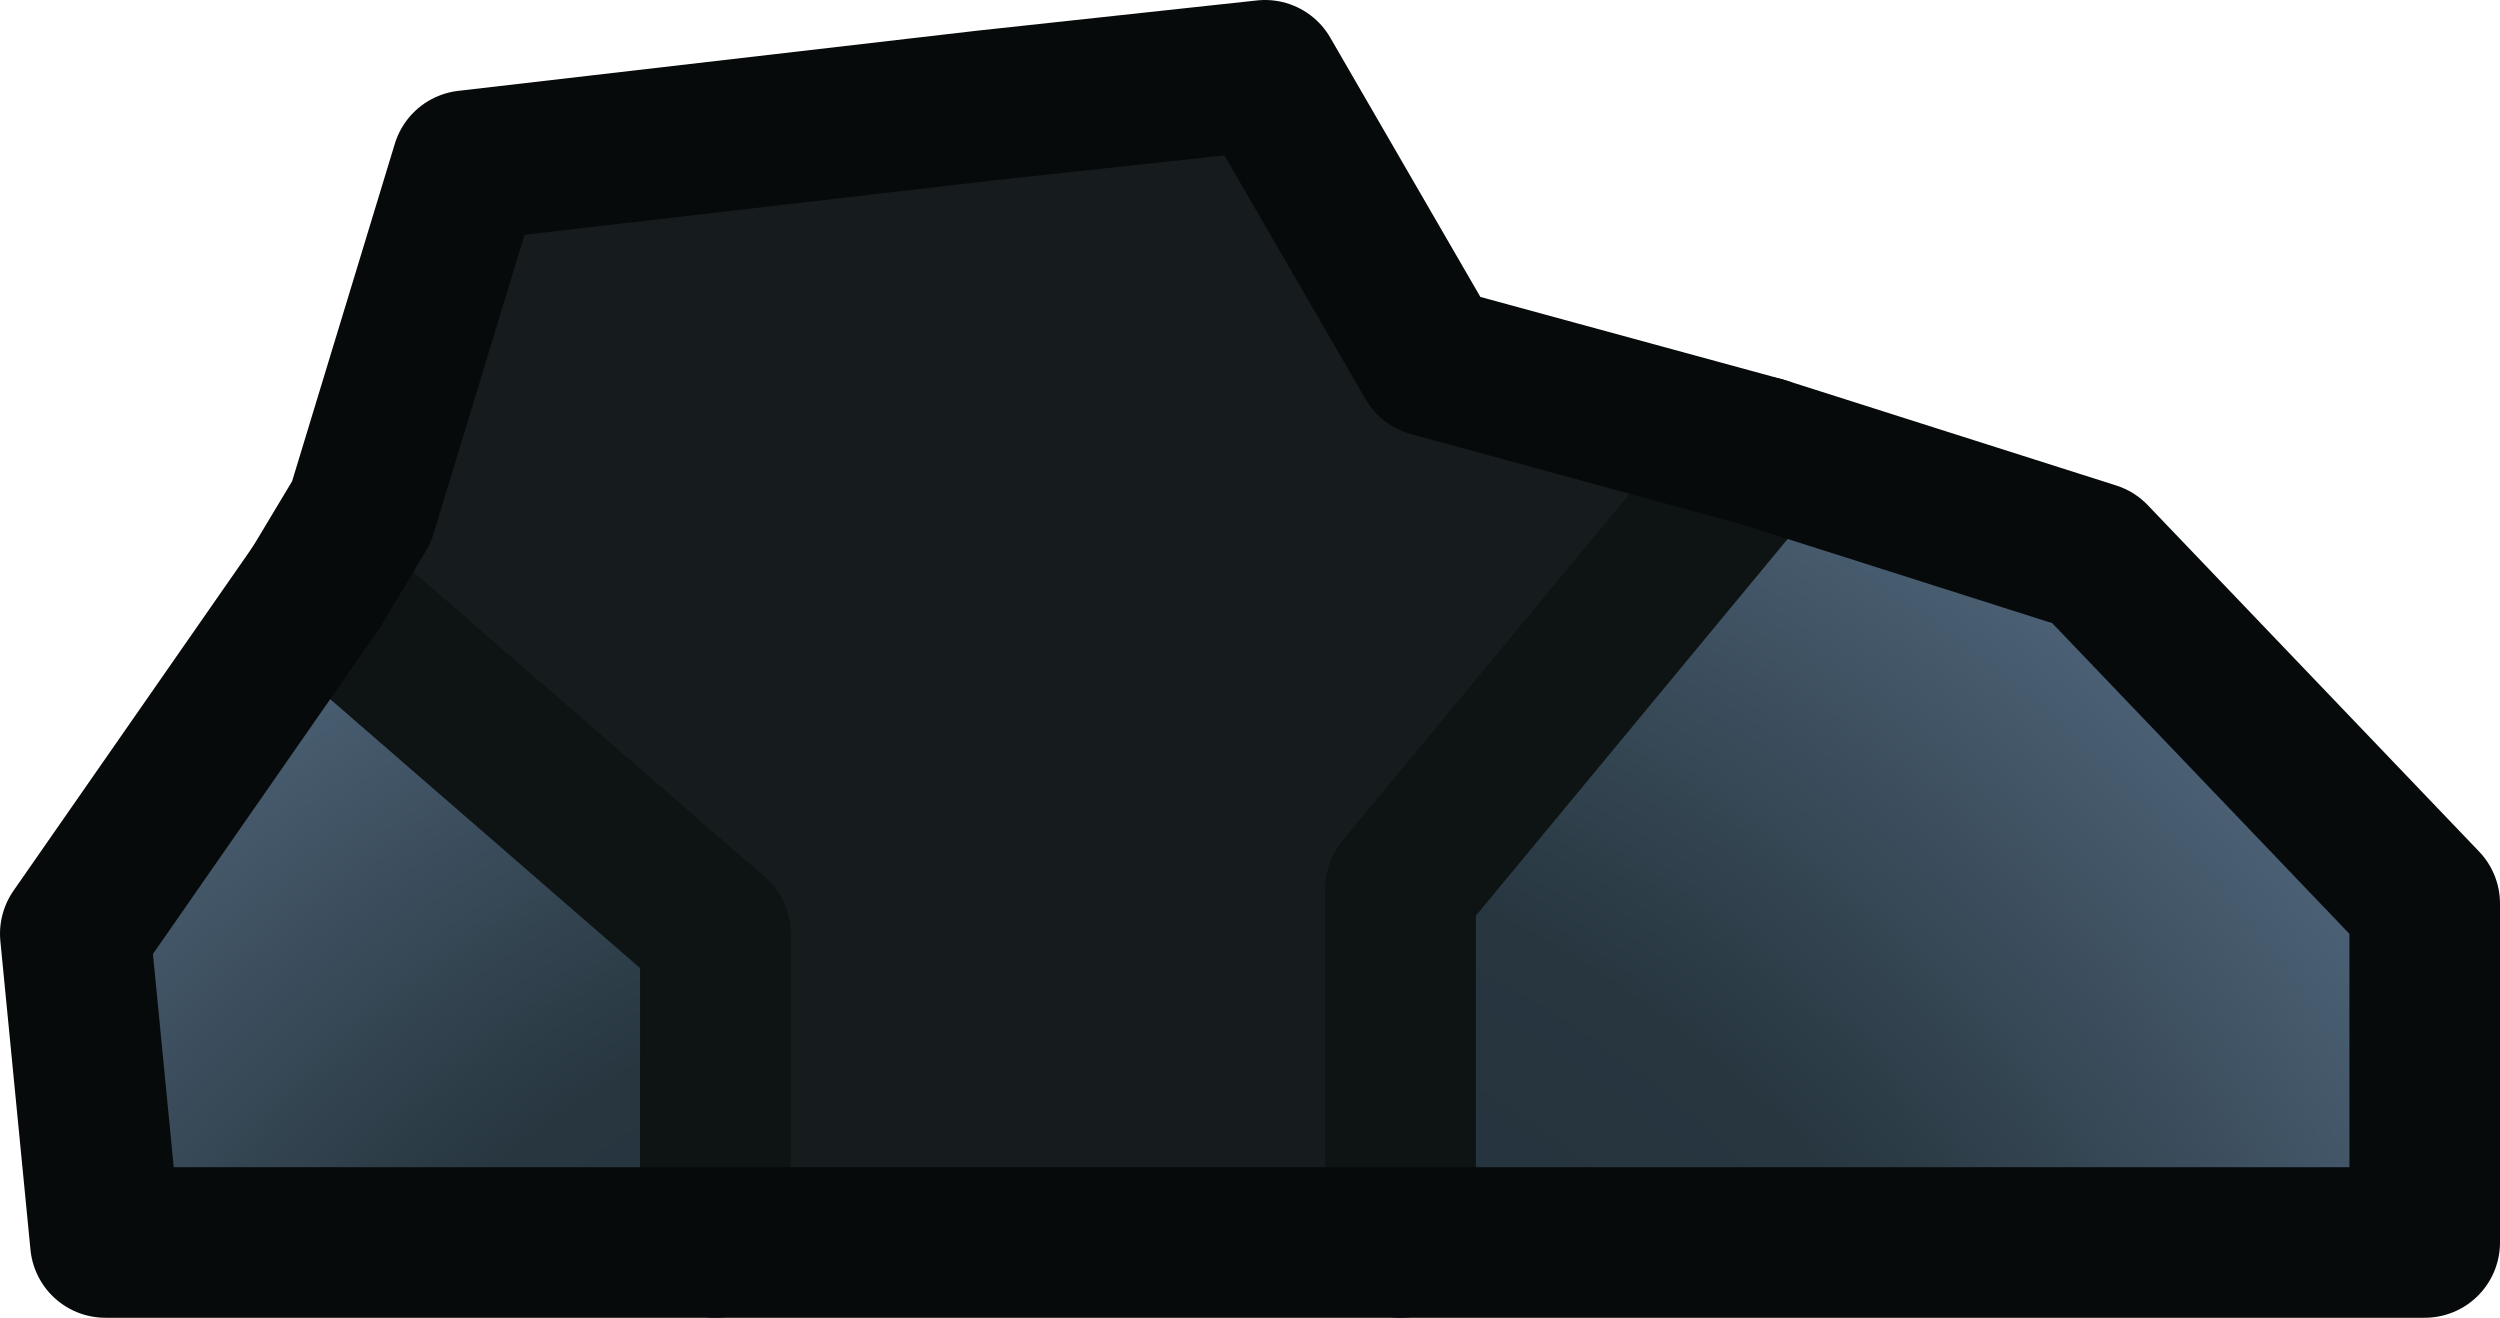 <?xml version="1.0" encoding="UTF-8" standalone="no"?>
<svg xmlns:xlink="http://www.w3.org/1999/xlink" height="8.75px" width="16.6px" xmlns="http://www.w3.org/2000/svg">
  <g transform="matrix(1.0, 0.0, 0.0, 1.0, 6.5, 2.45)">
    <path d="M-4.4 1.45 L-4.1 0.95 -3.4 -1.35 0.05 -1.75 1.9 -1.95 3.0 -0.05 5.2 0.55 2.8 3.45 2.8 5.8 -1.75 5.8 -1.75 3.75 -4.4 1.45" fill="#161b1d" fill-rule="evenodd" stroke="none"/>
    <path d="M2.8 5.8 L2.8 3.45 5.2 0.55 7.4 1.25 9.6 3.55 9.6 5.8 2.8 5.8" fill="url(#gradient0)" fill-rule="evenodd" stroke="none"/>
    <path d="M-4.4 1.45 L-1.75 3.75 -1.75 5.8 -5.8 5.8 -6.0 3.75 -4.4 1.45" fill="url(#gradient1)" fill-rule="evenodd" stroke="none"/>
    <path d="M-4.4 1.45 L-1.75 3.75 -1.75 5.8 M2.8 5.8 L2.8 3.45 5.2 0.55" fill="none" stroke="#0e1314" stroke-linecap="round" stroke-linejoin="round" stroke-width="1.0"/>
    <path d="M5.2 0.55 L3.0 -0.05 1.9 -1.95 0.05 -1.75 -3.4 -1.35 -4.1 0.95 -4.4 1.45 -6.0 3.75 -5.8 5.8 -1.75 5.8 2.8 5.8 9.6 5.8 9.6 3.55 7.4 1.25 5.2 0.55" fill="none" stroke="#070a0a" stroke-linecap="round" stroke-linejoin="round" stroke-width="1.0"/>
  </g>
  <defs>
    <radialGradient cx="0" cy="0" gradientTransform="matrix(0.014, 0.0, 0.0, 0.014, 0.0, 10.4)" gradientUnits="userSpaceOnUse" id="gradient0" r="819.2" spreadMethod="pad">
      <stop offset="0.0" stop-color="#1d2b38"/>
      <stop offset="0.659" stop-color="#27363f"/>
      <stop offset="1.0" stop-color="#4d6277"/>
    </radialGradient>
    <radialGradient cx="0" cy="0" gradientTransform="matrix(0.013, 0.0, 0.0, 0.013, 1.3, 10.7)" gradientUnits="userSpaceOnUse" id="gradient1" r="819.2" spreadMethod="pad">
      <stop offset="0.0" stop-color="#1d2b38"/>
      <stop offset="0.659" stop-color="#27363f"/>
      <stop offset="1.0" stop-color="#4d6277"/>
    </radialGradient>
  </defs>
</svg>
